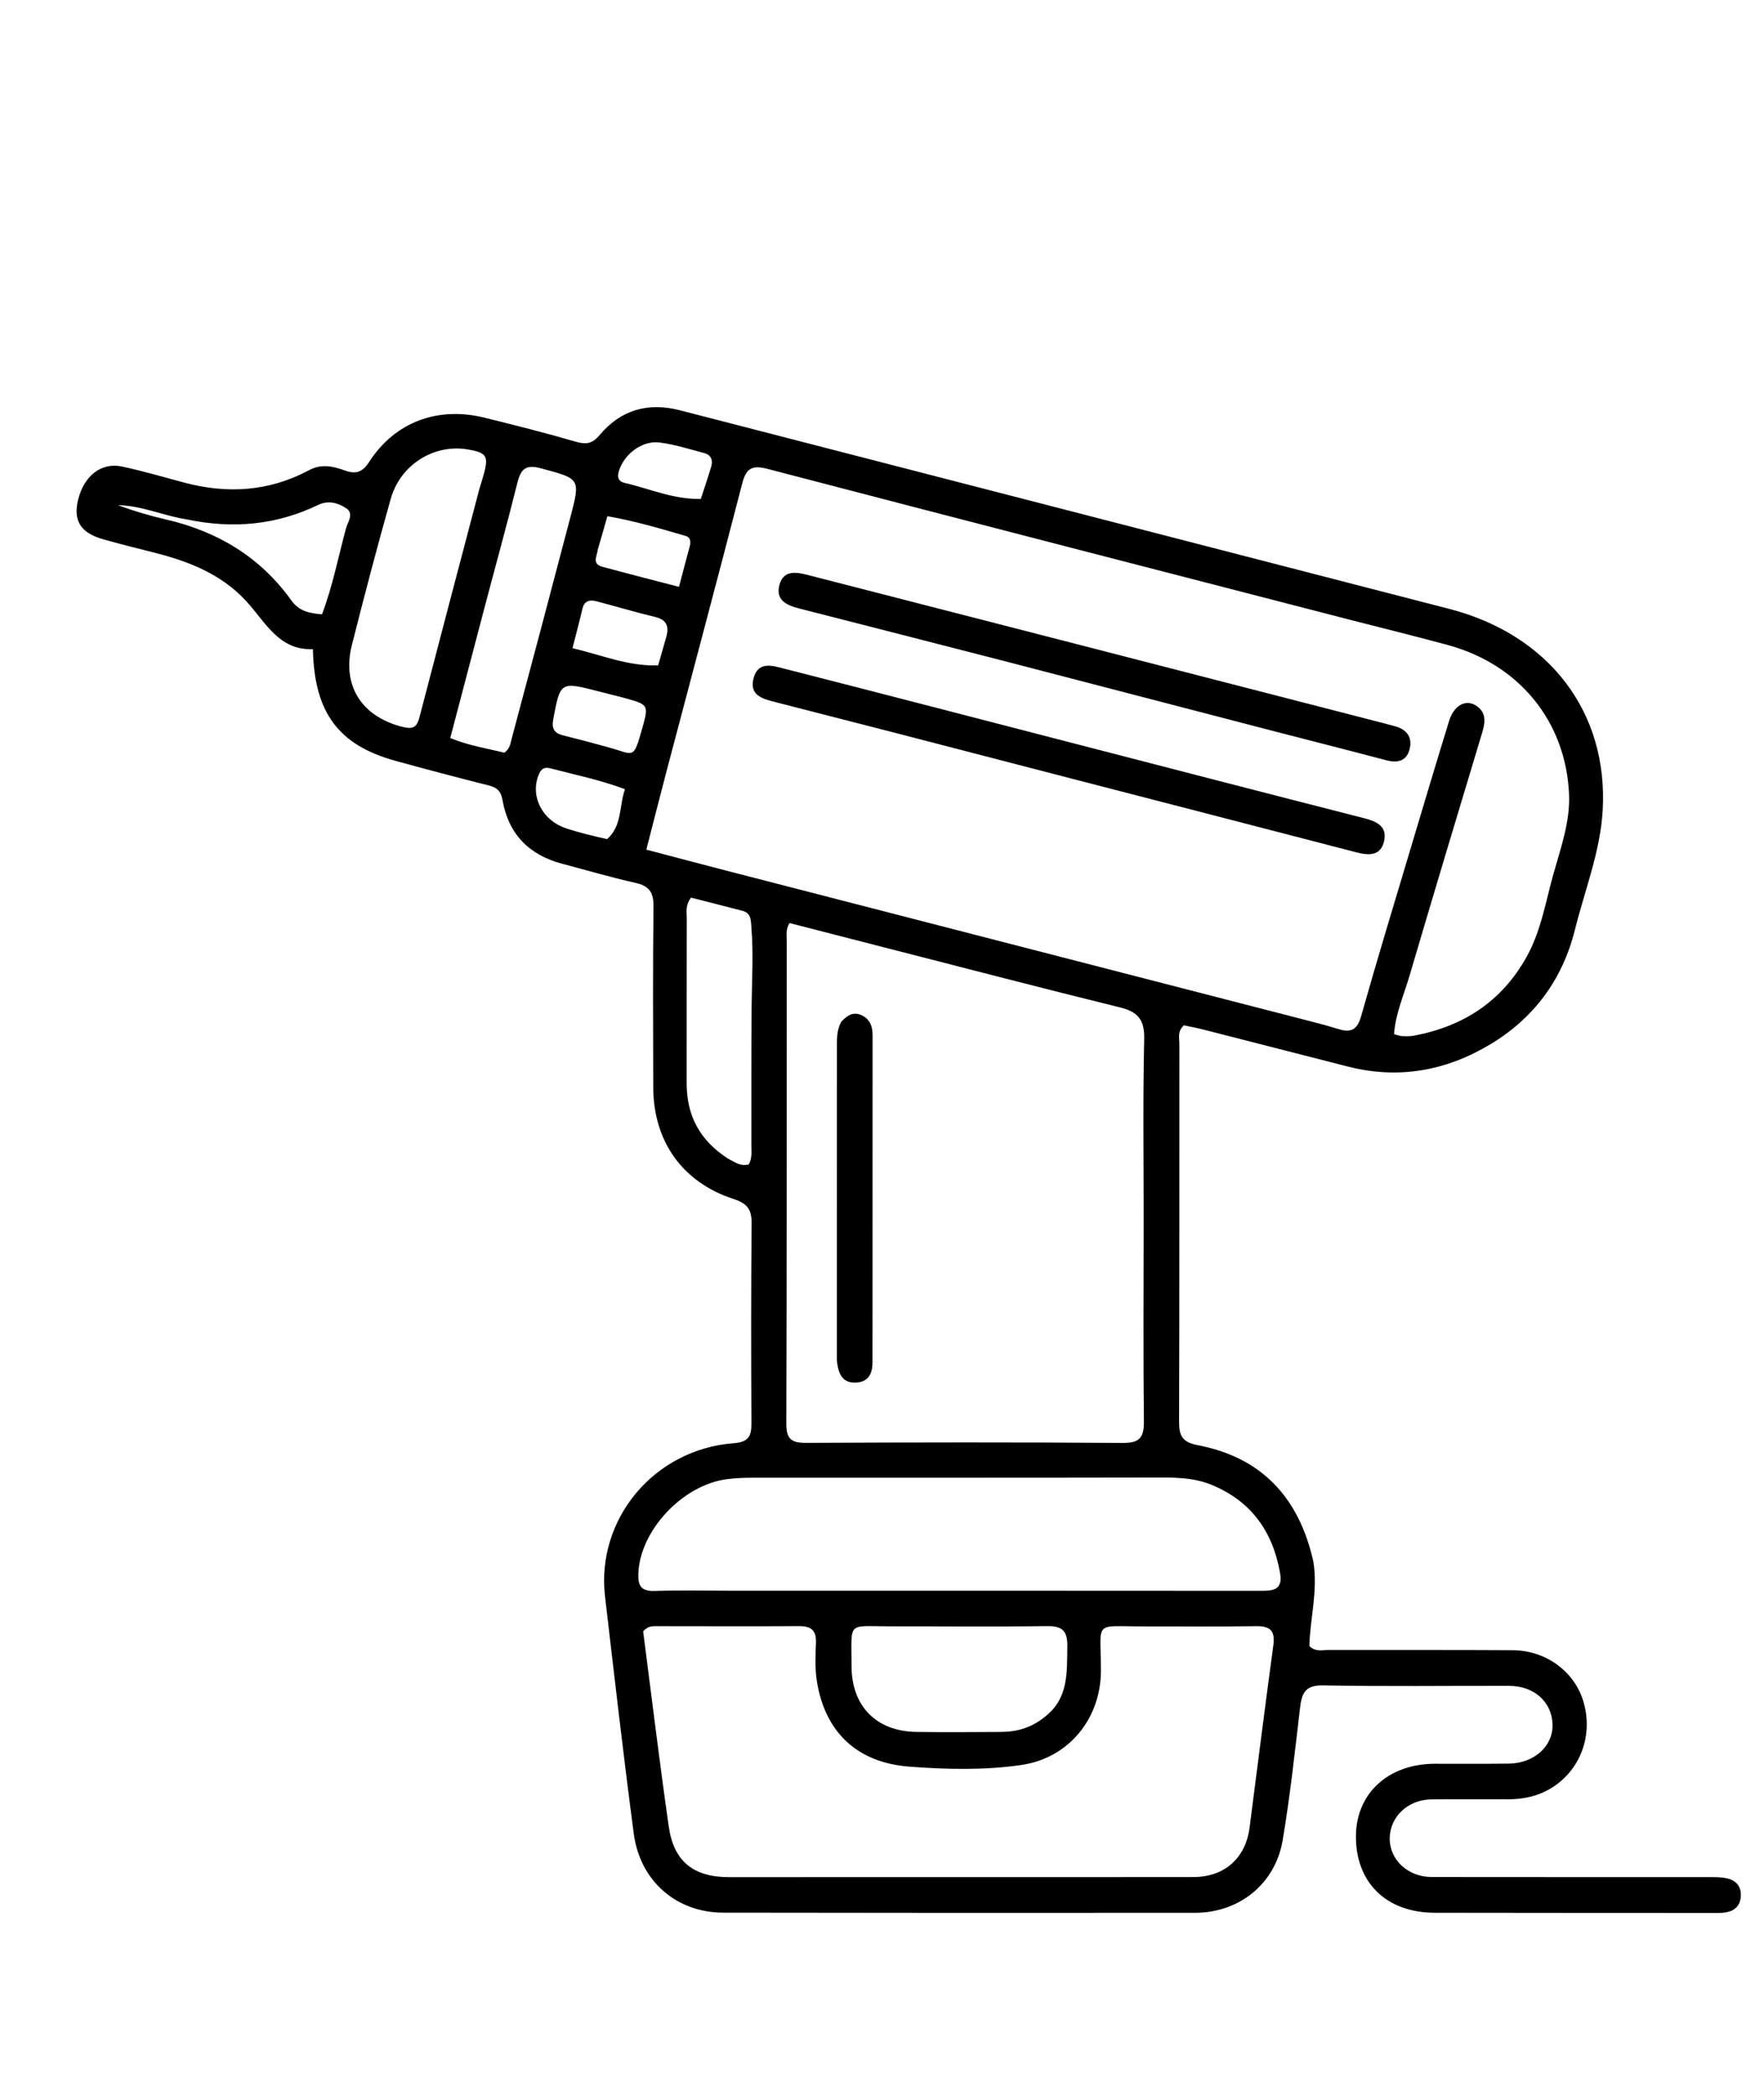 <svg version="1.1" id="Layer_1" xmlns="http://www.w3.org/2000/svg" xmlns:xlink="http://www.w3.org/1999/xlink" x="0px" y="0px"
	 width="100%" viewBox="0 0 512 608" enable-background="new 0 0 512 608" xml:space="preserve">
<path fill="#000000" opacity="1" stroke="none" 
	d="
M381.198,453.219 
	C382.593,461.814 380.199,469.843 380.052,477.766 
	C381.827,479.495 383.757,478.883 385.51,478.888 
	C403.341,478.933 421.173,478.84 439.003,478.954 
	C448.857,479.017 457.145,485.258 459.658,494.113 
	C462.405,503.792 458.694,513.76 450.332,518.927 
	C446.556,521.259 442.352,522.206 437.944,522.221 
	C430.445,522.247 422.945,522.161 415.447,522.252 
	C408.611,522.335 403.407,527.306 403.365,533.594 
	C403.323,539.769 408.61,544.769 415.551,544.783 
	C442.214,544.836 468.877,544.787 495.541,544.805 
	C497.53,544.807 499.589,544.759 501.49,545.236 
	C503.972,545.857 505.447,547.611 505.269,550.386 
	C505.092,553.143 503.483,554.62 500.901,555.05 
	C499.598,555.268 498.243,555.212 496.912,555.211 
	C470.082,555.201 443.252,555.202 416.422,555.156 
	C402.449,555.132 393.542,546.473 393.556,533.036 
	C393.57,520.573 402.85,511.98 416.414,511.911 
	C423.58,511.874 430.747,511.966 437.911,511.873 
	C445.285,511.776 450.751,506.849 450.625,500.591 
	C450.493,494.002 445.319,489.311 437.989,489.296 
	C419.991,489.261 401.989,489.504 383.998,489.16 
	C378.533,489.056 377.793,491.772 377.294,496.022 
	C375.802,508.735 374.43,521.482 372.297,534.095 
	C370.152,546.78 359.717,555.156 346.87,555.169 
	C301.209,555.216 255.548,555.201 209.887,555.124 
	C196.317,555.101 185.759,545.956 183.939,532.143 
	C180.922,509.241 178.283,486.289 175.608,463.343 
	C172.998,440.95 189.79,420.645 212.947,418.877 
	C217.396,418.538 218.119,416.759 218.101,413.005 
	C218.005,393.674 217.98,374.342 218.156,355.013 
	C218.192,350.998 216.83,349.26 212.939,348.001 
	C198.067,343.189 189.64,331.217 189.605,315.589 
	C189.566,298.092 189.463,280.592 189.679,263.097 
	C189.73,258.989 188.416,257.131 184.425,256.239 
	C177.286,254.644 170.255,252.562 163.176,250.697 
	C153.524,248.154 147.57,242.045 145.849,232.194 
	C145.392,229.581 144.231,228.568 141.84,227.964 
	C132.808,225.684 123.798,223.308 114.816,220.834 
	C98.284,216.281 91.209,206.906 90.82,188.407 
	C80.915,188.835 77.053,180.536 71.435,174.441 
	C64.265,166.661 54.859,162.952 44.869,160.417 
	C39.869,159.148 34.857,157.917 29.897,156.505 
	C23.39,154.652 21.206,151.108 22.655,145.115 
	C24.347,138.113 29.383,134.107 35.446,135.414 
	C41.459,136.71 47.382,138.431 53.328,140.032 
	C65.9,143.418 78.098,142.682 89.681,136.479 
	C93.381,134.498 96.78,135.367 100.254,136.605 
	C103.38,137.719 105.248,136.997 107.178,134.017 
	C114.647,122.485 127.044,117.868 140.655,121.235 
	C149.537,123.433 158.417,125.665 167.199,128.222 
	C170.201,129.097 172.005,128.714 174.044,126.275 
	C180.198,118.916 188.096,116.694 197.381,119.091 
	C271.806,138.31 346.245,157.481 420.663,176.726 
	C449.669,184.227 466.907,206.772 465.163,235.428 
	C464.442,247.269 459.966,258.413 457.118,269.852 
	C453.528,284.273 445.263,295.48 432.544,303.112 
	C419.731,310.8 405.934,313.316 391.251,309.564 
	C377.23,305.982 363.216,302.375 349.194,298.802 
	C347.285,298.316 345.343,297.965 343.615,297.594 
	C341.678,299.35 342.314,301.305 342.313,303.032 
	C342.279,339.527 342.35,376.023 342.227,412.518 
	C342.213,416.644 343.056,418.567 347.633,419.443 
	C366.141,422.984 377.035,434.583 381.198,453.219 
M374.447,294.891 
	C379.108,296.13 383.816,297.219 388.416,298.655 
	C392.231,299.846 393.96,298.857 395.096,294.832 
	C399.794,278.191 404.839,261.647 409.788,245.077 
	C413.359,233.121 416.926,221.164 420.605,209.241 
	C421.975,204.802 425.311,202.904 428.267,204.707 
	C431.447,206.647 431.151,209.488 430.209,212.615 
	C423.105,236.185 416.014,259.759 409.063,283.375 
	C407.448,288.861 405.042,294.19 404.62,300.153 
	C405.623,300.416 406.243,300.693 406.873,300.719 
	C408.033,300.767 409.228,300.817 410.36,300.605 
	C424.736,297.902 435.926,290.641 443.131,277.661 
	C447.318,270.117 448.626,261.662 450.923,253.518 
	C453.043,245.999 455.745,238.456 455.418,230.611 
	C454.535,209.409 440.924,192.846 420.28,187.221 
	C410.816,184.643 401.282,182.326 391.784,179.872 
	C335.439,165.314 279.082,150.803 222.777,136.091 
	C218.299,134.921 216.579,135.883 215.441,140.283 
	C208.242,168.134 200.818,195.927 193.49,223.744 
	C191.519,231.228 189.624,238.733 187.598,246.601 
	C195.762,248.745 203.29,250.754 210.835,252.701 
	C265.103,266.707 319.373,280.701 374.447,294.891 
M331.946,353.5 
	C331.95,336.18 331.705,318.854 332.101,301.544 
	C332.23,295.92 330.24,293.656 325.018,292.371 
	C302.586,286.852 280.233,281.012 257.852,275.282 
	C248.235,272.819 238.623,270.338 229.159,267.905 
	C228.02,269.8 228.347,271.337 228.346,272.803 
	C228.323,319.6 228.382,366.397 228.229,413.193 
	C228.214,417.704 229.732,418.803 233.992,418.782 
	C264.634,418.629 295.278,418.588 325.919,418.798 
	C330.912,418.832 332.062,417.093 332.013,412.454 
	C331.807,393.138 331.938,373.818 331.946,353.5 
M271.5,544.808 
	C296.483,544.806 321.465,544.833 346.448,544.788 
	C355.416,544.772 361.536,539.304 362.686,530.459 
	C364.977,512.829 367.181,495.188 369.578,477.573 
	C370.149,473.372 368.759,471.91 364.543,471.981 
	C353.554,472.167 342.559,472.019 331.567,472.043 
	C317.271,472.074 319.495,470.152 319.546,484.713 
	C319.595,498.682 310.285,510.263 296.436,512.271 
	C285.672,513.831 274.776,513.565 264.035,512.76 
	C248.665,511.607 239.452,502.662 237.098,487.967 
	C236.525,484.386 236.654,480.651 236.826,477.004 
	C236.999,473.357 235.632,471.937 231.943,471.965 
	C218.121,472.071 204.297,471.976 190.474,471.983 
	C189.335,471.983 188.112,471.883 186.674,473.488 
	C189.083,492.031 191.386,511.129 194.109,530.167 
	C195.557,540.29 201.323,544.815 211.541,544.82 
	C231.194,544.83 250.847,544.813 271.5,544.808 
M212.5,461.688 
	C263.496,461.688 314.492,461.674 365.488,461.718 
	C369.134,461.721 372.461,461.769 371.547,456.589 
	C369.43,444.578 363.254,435.752 351.722,430.988 
	C346.161,428.69 340.41,428.824 334.561,428.837 
	C295.897,428.925 257.234,428.871 218.57,428.893 
	C216.076,428.894 213.563,428.983 211.093,429.297 
	C198.082,430.951 185.723,444.254 185.275,456.727 
	C185.147,460.314 186.15,461.88 190.004,461.755 
	C197.162,461.522 204.334,461.687 212.5,461.688 
M139.146,141.879 
	C139.578,140.446 140.046,139.023 140.437,137.579 
	C141.863,132.311 141.214,131.347 135.688,130.429 
	C125.961,128.814 116.22,134.846 113.408,144.792 
	C109.428,158.869 105.72,173.027 102.136,187.211 
	C99.131,199.102 105.094,208.159 117.127,211.044 
	C120.05,211.745 121.057,210.807 121.72,208.268 
	C127.427,186.393 133.181,164.53 139.146,141.879 
M303.529,498.083 
	C310.155,492.794 309.663,485.413 309.797,478.011 
	C309.879,473.447 308.476,471.898 303.877,471.962 
	C288.744,472.174 273.605,472.011 258.468,472.028 
	C245.715,472.043 247.158,470.321 247.157,483.477 
	C247.155,495.207 254.342,502.509 265.997,502.672 
	C274.146,502.786 282.298,502.724 290.448,502.677 
	C295.048,502.65 299.343,501.575 303.529,498.083 
M140.297,177.627 
	C137.103,189.782 133.909,201.937 130.682,214.22 
	C136.26,216.468 141.488,217.233 146.383,218.465 
	C148.046,217.297 148.168,215.7 148.539,214.309 
	C154.241,192.942 159.932,171.572 165.54,150.18 
	C168.525,138.796 168.394,138.993 156.999,135.924 
	C152.568,134.731 151.168,136.114 150.158,140.178 
	C147.111,152.441 143.708,164.616 140.297,177.627 
M211.269,336.261 
	C213.153,337.211 214.907,338.637 217.335,337.962 
	C218.383,336.083 218.077,334.048 218.082,332.088 
	C218.12,318.77 218.026,305.452 218.158,292.136 
	C218.234,284.487 218.718,276.842 218.094,269.196 
	C217.932,267.21 218.095,265.034 215.534,264.363 
	C210.455,263.034 205.365,261.753 200.579,260.528 
	C198.856,262.784 199.336,264.684 199.331,266.464 
	C199.294,282.445 199.319,298.426 199.305,314.407 
	C199.297,323.579 202.898,330.821 211.269,336.261 
M54.064,150.724 
	C47.395,149.686 41.118,146.726 34.243,146.623 
	C38.77,148.293 43.368,149.666 48.036,150.738 
	C63.058,154.187 75.519,161.635 84.56,174.252 
	C86.82,177.407 89.744,177.997 93.459,178.304 
	C96.558,170.13 98.179,161.635 100.429,153.339 
	C100.923,151.517 102.888,149.003 100.39,147.439 
	C98.042,145.968 95.323,145.124 92.354,146.55 
	C80.39,152.296 67.865,153.623 54.064,150.724 
M173.493,159.56 
	C173.317,161.365 171.704,163.648 174.781,164.484 
	C182.087,166.467 189.426,168.331 197.078,170.329 
	C198.195,166.1 199.129,162.437 200.14,158.794 
	C200.54,157.354 200.577,156.008 198.937,155.529 
	C191.544,153.368 184.149,151.187 176.289,149.822 
	C175.349,153.148 174.543,155.999 173.493,159.56 
M173.962,200.722 
	C162.581,197.775 162.66,197.79 160.588,208.686 
	C160.076,211.377 160.763,212.765 163.387,213.419 
	C167.889,214.541 172.376,215.727 176.846,216.97 
	C184.102,218.988 183.791,220.654 186.395,211.441 
	C188.332,204.585 188.228,204.534 181.496,202.648 
	C179.264,202.023 176.995,201.531 173.962,200.722 
M191.026,193.123 
	C191.801,190.407 192.57,187.688 193.353,184.974 
	C194.234,181.923 193.626,179.89 190.112,179.054 
	C184.454,177.708 178.878,176.025 173.251,174.546 
	C171.29,174.03 169.626,174.233 169.048,176.695 
	C168.186,180.372 167.206,184.021 166.163,188.125 
	C174.659,190.115 182.272,193.402 191.026,193.123 
M176.203,243.551 
	C180.629,239.662 179.648,234.045 181.398,229.053 
	C174.064,226.311 166.915,224.888 159.89,223.03 
	C157.805,222.479 156.937,223.272 156.229,225.182 
	C153.945,231.35 157.463,238.172 164.437,240.463 
	C168.058,241.652 171.78,242.536 176.203,243.551 
M203.406,144.821 
	C204.424,141.682 205.504,138.56 206.437,135.395 
	C206.978,133.56 206.389,132.022 204.416,131.506 
	C200.105,130.378 195.809,128.976 191.415,128.43 
	C186.652,127.838 181.86,131.32 180.005,135.701 
	C179.198,137.605 178.87,139.603 181.26,140.148 
	C188.468,141.795 195.319,144.959 203.406,144.821 
z"/>
<path fill="#000000" opacity="1" stroke="none" 
	d="
M290.457,191.599 
	C270.746,186.534 251.433,181.574 232.111,176.646 
	C228.45,175.713 224.999,174.279 226.246,169.719 
	C227.446,165.328 231.189,166.042 234.535,166.9 
	C258.041,172.923 281.539,178.976 305.038,185.027 
	C337.394,193.359 369.749,201.698 402.104,210.036 
	C403.07,210.285 404.033,210.551 404.994,210.819 
	C408.498,211.794 410.042,214.2 409.091,217.61 
	C408.146,220.995 405.521,221.493 402.317,220.646 
	C391.555,217.799 380.76,215.077 369.985,212.28 
	C343.605,205.433 317.229,198.571 290.457,191.599 
z"/>
<path fill="#000000" opacity="1" stroke="none" 
	d="
M258.73,212.426 
	C247.221,209.484 236.116,206.615 225.005,203.77 
	C221.297,202.821 217.339,201.791 218.755,196.725 
	C220.122,191.835 224.238,193.212 227.505,194.046 
	C254.729,200.991 281.919,208.07 309.12,215.101 
	C338.088,222.589 367.049,230.104 396.04,237.504 
	C399.684,238.435 402.659,239.882 401.741,244.081 
	C400.796,248.411 397.403,248.348 393.788,247.408 
	C366.124,240.214 338.443,233.081 310.771,225.916 
	C293.555,221.459 276.345,216.979 258.73,212.426 
z"/>
<path fill="#000000" opacity="1" stroke="none" 
	d="
M244.181,296.543 
	C246.031,294.542 247.848,293.555 250.188,294.709 
	C252.59,295.894 253.268,297.986 253.266,300.501 
	C253.249,332.132 253.258,363.764 253.241,395.395 
	C253.24,398.553 252.157,401.055 248.552,401.282 
	C244.637,401.528 243.43,398.861 242.986,395.611 
	C242.852,394.627 242.895,393.617 242.895,392.619 
	C242.899,362.985 242.908,333.352 242.916,303.718 
	C242.917,301.386 242.843,299.042 244.181,296.543 
z"/>
</svg>